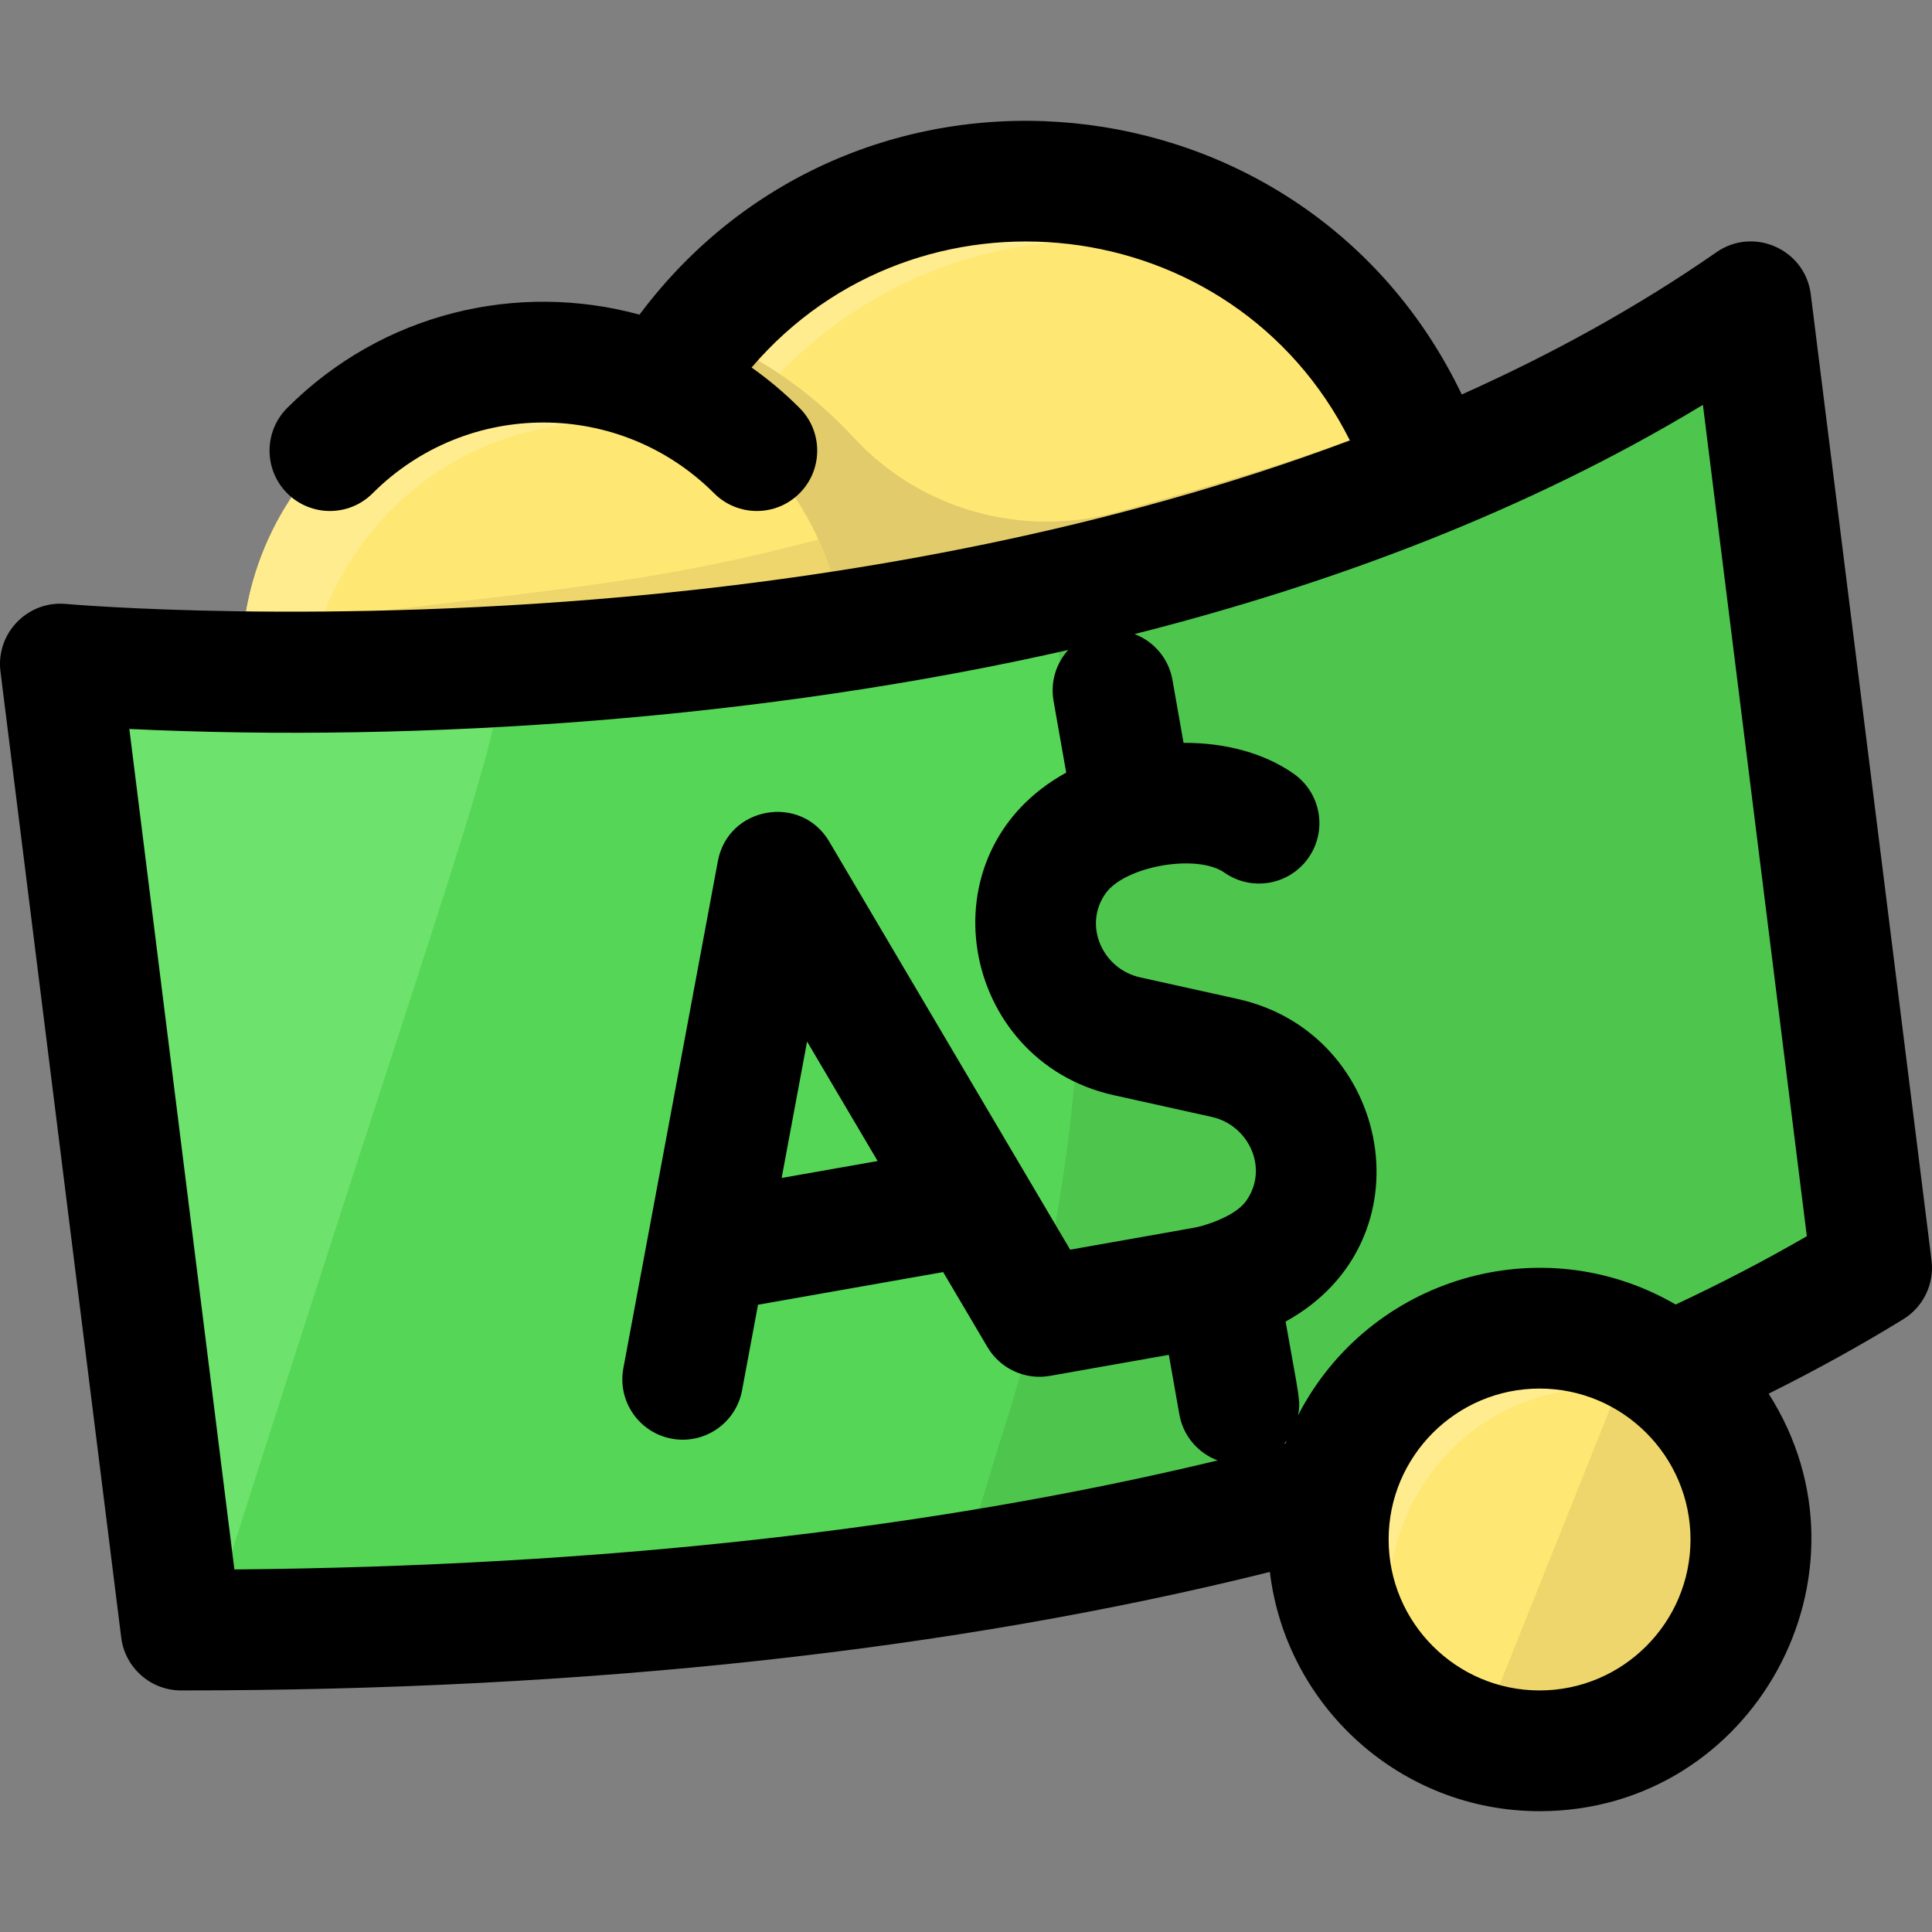 <svg id="Layer_1" enable-background="new 0 0 512.003 512.003" height="512" viewBox="0 0 512.003 512.003" width="512" xmlns="http://www.w3.org/2000/svg"><rect x="0" y="0" width="512.003" height="512.003" fill="#808080" stroke="none"/><path d="m384.003 159.985c0 91.383-103.358 143.411-176.63 91.48-60.257-42.551-63.758-131.107-6.27-178.19 73.503-60.143 182.9-6.717 182.9 86.71z" fill="#ffe773"/><path d="m358.793 89.195c-72.88-59.543-182.79-7.579-182.79 86.79 0 26.86 9.45 51.51 25.22 70.8-54.815-44.728-55.065-128.51-.12-173.51 47.526-38.888 118.219-32.433 157.69 15.92z" fill="#ffec8f"/><path d="m372.603 110.695c-24.497 10.42-50.451 17.708-76.185 24.922-25.205 7.065-52.385-.385-70.144-19.616-11.099-12.02-24.798-21.601-40.211-27.846-43.019 51.4-32.54 132.086 29.186 168.404 15.655 9.22 33.431 14.54 51.984 15.316 83.709 4.236 142.965-84.599 105.37-161.18z" fill="#e2cb6a"/><path d="m224.003 175.985c0 65.72-75.407 103.614-128.04 63.96-22.85-17.176-34.935-45.165-31.34-74.01 6.657-53.043 62.702-84.516 111.29-63.33 28.757 12.531 48.09 41.043 48.09 73.38z" fill="#ffe773"/><path d="m207.963 127.945c-13.531-10.135-30.148-15.96-47.96-15.96-66.466 0-102.992 76.024-64.04 127.96-19.41-14.59-31.96-37.81-31.96-63.96 0-44.18 35.82-80 80-80 25.77 0 49.137 12.238 63.96 31.96z" fill="#ffec8f"/><path d="m224.003 175.985c0 65.72-75.407 103.614-128.04 63.96-22.85-17.176-34.935-45.165-31.34-74.01 6.84-1.52 14.57-1.45 21.01-2.22 70.56-8.42 90.424-10.054 131.26-20.74 4.57 10.06 7.11 21.24 7.11 33.01z" fill="#efd66c"/><path d="m496.003 335.985c-16.94 10.42-34.84 19.71-53.37 27.99l-89.26 31.65c-96.788 26.821-204.883 36.36-305.37 36.36l-32-256c65.338 5.966 172.884 1.152 262.64-19.12 63.86-14.43 129.72-38.19 185.36-76.88z" fill="#56d656"/><path d="m496.003 335.985c-16.94 10.42-34.84 19.71-53.37 27.99l-89.26 31.65c-33.38 9.25-67.14 16.16-99.73 21.32 5.13-12.91 8.64-26.62 11.76-36.21 35.139-108.248 16.23-190.155 13.24-223.87 63.86-14.43 129.72-38.19 185.36-76.88z" fill="#4ec64e"/><path d="m54.853 431.975c-2.39.01-4.67.01-6.85.01l-32-256s47.97 4.38 116.51.6c1.683 17.107-13.649 53.661-77.66 255.39z" fill="#6de26d"/><path d="m464.003 407.985c0 37.777-36.596 64.61-72.6 53.5-22.764-7.035-39.4-28.303-39.4-53.5 0-41.913 44.17-68.457 80.87-50.18 18.464 9.17 31.13 28.209 31.13 50.18z" fill="#ffe773"/><path d="m464.003 407.985c0 37.777-36.596 64.61-72.6 53.5l41.47-103.68c18.45 9.15 31.13 28.18 31.13 50.18z" fill="#efd66c"/><path d="m454.783 377.215c-8.766-5.844-19.471-9.23-30.78-9.23-45.026 0-70.945 50.195-46.79 86.78-15.19-10.01-25.21-27.22-25.21-46.78 0-30.93 25.07-56 56-56 19.356 0 36.723 9.903 46.78 25.23z" fill="#ffec8f"/><path d="m511.879 334.001-32-256c-1.49-11.923-15.142-18.014-25.011-11.152-21.179 14.728-43.97 27.167-67.481 37.697-41.379-86.4-160.198-98.289-217.915-21.161-32.212-8.805-68.006-.628-93.352 24.719-6.248 6.248-6.248 16.379 0 22.627s16.378 6.249 22.627 0c25.011-25.011 65.495-25.014 90.509 0 6.246 6.247 16.378 6.25 22.627 0 6.249-6.249 6.249-16.379 0-22.627-3.965-3.965-8.216-7.541-12.707-10.708 43.997-51.518 127.693-42.184 158.561 19.327-64.376 24.146-131.358 35.447-183.91 40.651-87.828 8.699-155.701 2.739-156.373 2.678-10.166-.933-18.595 7.795-17.33 17.918l32 256c1.001 8.007 7.807 14.016 15.876 14.016 107.869 0 204.793-10.564 288.531-31.403 4.265 35.661 34.678 63.403 71.469 63.403 56.766 0 91.138-63.004 60.704-110.643 12.513-6.234 24.464-12.831 35.679-19.729 5.344-3.287 8.274-9.39 7.496-15.613zm-477.602-140.818c77.94 3.713 168.609-2.708 248.812-20.931-3.185 3.535-4.778 8.438-3.888 13.487l3.353 19.016c-38.583 21.208-28.222 76.434 12.63 85.49l25.962 5.755c9.797 2.173 15.155 13.64 9.146 22.192-2.37 3.385-7.995 5.632-11.971 6.742-1.609.422 1.391-.147-34.713 6.242l-63.857-108.166c-7.499-12.701-26.806-9.296-29.507 5.203l-25.044 134.391c-1.619 8.687 4.111 17.042 12.798 18.66 8.687 1.622 17.042-4.115 18.66-12.798l4.23-22.697 49.066-8.652 11.738 19.882c3.393 5.746 9.999 8.783 16.566 7.621l31.501-5.574 2.782 15.777c1.02 5.782 5.026 10.283 10.152 12.205-76.132 18.334-163.571 28.041-260.575 28.895zm198.303 114.504-25.431 4.484 6.737-36.151zm107.751 74.89c.762-.871.747-1.133.351-.092-.116.031-.234.061-.351.092zm67.672 65.408c-22.056 0-40-17.944-40-40s17.944-40 40-40 40 17.944 40 40-17.945 40-40 40zm36.07-102.274c-35.522-20.656-81.155-7.293-100.079 29.369.76-3.92.301-4.456-3.295-24.848 38.759-21.325 28.027-76.461-12.627-85.474l-25.962-5.755c-9.803-2.174-15.146-13.632-9.146-22.192 5.096-7.275 24.24-10.65 31.514-5.557 7.239 5.068 17.216 3.31 22.284-3.929 5.068-7.238 3.31-17.215-3.929-22.284-8.045-5.633-18.468-8.231-29.177-8.176l-2.942-16.683c-1.011-5.738-4.97-10.203-10.04-12.15 52.515-13.295 104.271-32.703 150.617-60.741l27.539 220.315c-10.953 6.351-22.594 12.408-34.757 18.105z"/></svg>